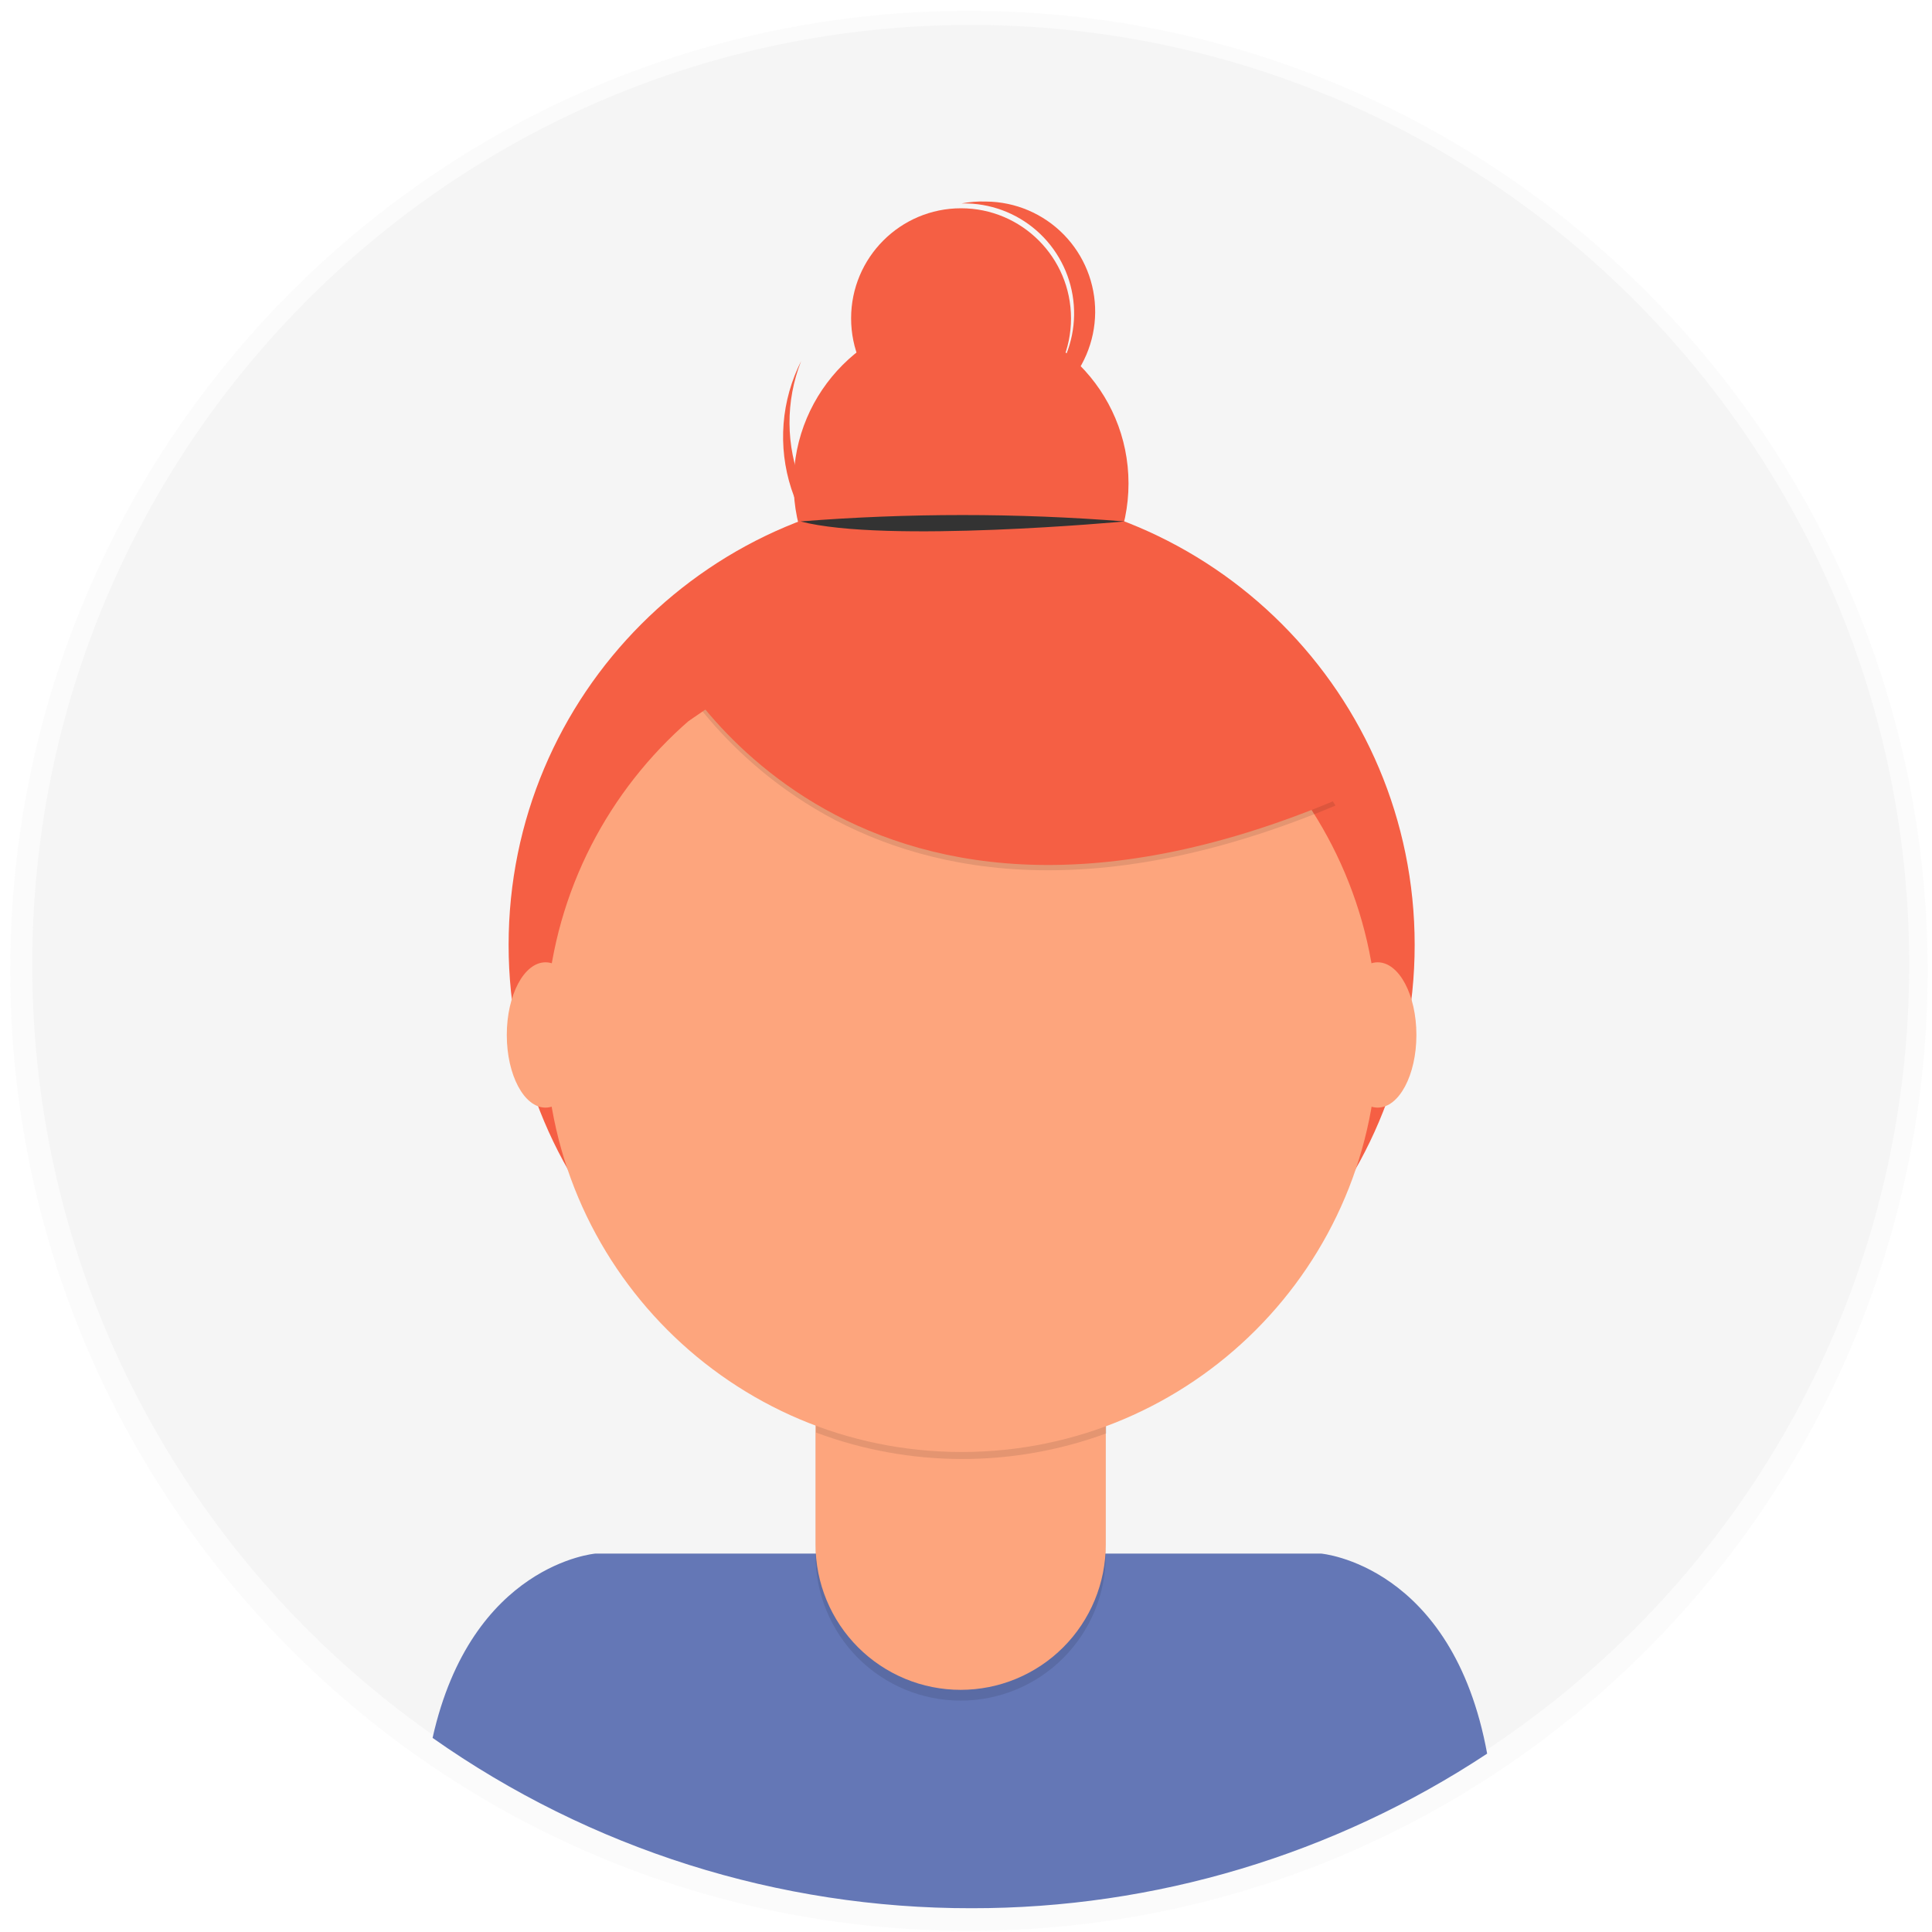 <svg width="156" height="156" viewBox="0 0 156 156" fill="none" xmlns="http://www.w3.org/2000/svg">
<g opacity="0.5">
<path opacity="0.5" d="M78.236 155.913C120.991 155.913 155.651 121.205 155.651 78.391C155.651 35.577 120.991 0.87 78.236 0.87C35.48 0.87 0.821 35.577 0.821 78.391C0.821 121.205 35.48 155.913 78.236 155.913Z" fill="url(#paint0_linear)"/>
</g>
<path d="M78.383 153.779C120.234 153.779 154.161 119.805 154.161 77.896C154.161 35.987 120.234 2.014 78.383 2.014C36.531 2.014 2.604 35.987 2.604 77.896C2.604 119.805 36.531 153.779 78.383 153.779Z" fill="#F5F5F5"/>
<path d="M78.45 154.08C93.249 154.099 107.726 149.758 120.08 141.598C117.287 126.32 106.659 125.443 106.659 125.443H48.089C48.089 125.443 38.069 126.266 34.929 140.327C47.67 149.301 62.873 154.105 78.45 154.08Z" fill="#6477B6"/>
<path d="M77.648 112.928C97.85 112.928 114.228 96.528 114.228 76.297C114.228 56.067 97.85 39.667 77.648 39.667C57.445 39.667 41.068 56.067 41.068 76.297C41.068 96.528 57.445 112.928 77.648 112.928Z" fill="#F55F44"/>
<path opacity="0.1" d="M65.844 106.807H89.285V125.584C89.285 128.696 88.05 131.68 85.853 133.88C83.656 136.081 80.675 137.317 77.568 137.317C74.46 137.317 71.48 136.081 69.283 133.88C67.085 131.68 65.851 128.696 65.851 125.584V106.807H65.844Z" fill="black"/>
<path d="M68.082 105.938H87.047C87.341 105.938 87.632 105.995 87.903 106.108C88.175 106.221 88.421 106.386 88.629 106.594C88.837 106.802 89.002 107.049 89.114 107.321C89.227 107.593 89.285 107.884 89.285 108.178V124.714C89.285 126.255 88.981 127.781 88.393 129.204C87.804 130.628 86.941 131.921 85.853 133.011C84.765 134.1 83.473 134.964 82.052 135.554C80.63 136.144 79.106 136.447 77.568 136.447C76.029 136.447 74.505 136.144 73.084 135.554C71.662 134.964 70.371 134.1 69.283 133.011C68.195 131.921 67.332 130.628 66.743 129.204C66.154 127.781 65.851 126.255 65.851 124.714V108.178C65.851 107.584 66.087 107.014 66.506 106.594C66.926 106.174 67.495 105.938 68.089 105.938H68.082Z" fill="#FDA57D"/>
<path opacity="0.1" d="M65.891 115.67C73.445 118.497 81.761 118.521 89.331 115.737V112.854H65.891V115.67Z" fill="black"/>
<path d="M77.648 117.242C96.201 117.242 111.242 102.181 111.242 83.602C111.242 65.023 96.201 49.962 77.648 49.962C59.094 49.962 44.054 65.023 44.054 83.602C44.054 102.181 59.094 117.242 77.648 117.242Z" fill="#FDA57D"/>
<path d="M77.601 52.578C85.068 52.578 91.122 46.516 91.122 39.038C91.122 31.561 85.068 25.5 77.601 25.5C70.134 25.5 64.081 31.561 64.081 39.038C64.081 46.516 70.134 52.578 77.601 52.578Z" fill="#F55F44"/>
<path d="M77.601 34.597C82.504 34.597 86.479 30.617 86.479 25.707C86.479 20.797 82.504 16.817 77.601 16.817C72.698 16.817 68.723 20.797 68.723 25.707C68.723 30.617 72.698 34.597 77.601 34.597Z" fill="#F55F44"/>
<path d="M71.736 46.464C68.564 45.039 66.062 42.445 64.749 39.221C63.437 35.998 63.415 32.391 64.689 29.152C64.595 29.339 64.502 29.533 64.415 29.727C63.688 31.35 63.287 33.1 63.236 34.877C63.184 36.654 63.483 38.425 64.115 40.087C64.747 41.749 65.699 43.27 66.918 44.563C68.137 45.856 69.598 46.896 71.218 47.624C72.839 48.352 74.586 48.753 76.361 48.804C78.136 48.856 79.904 48.557 81.564 47.924C83.223 47.292 84.742 46.338 86.034 45.117C87.325 43.897 88.364 42.434 89.091 40.811C89.178 40.617 89.258 40.423 89.338 40.222C87.769 43.33 85.064 45.712 81.786 46.874C78.508 48.037 74.909 47.89 71.736 46.464Z" fill="#F55F44"/>
<path opacity="0.1" d="M53.727 53.006C53.727 53.006 67.882 81.769 107.835 65.046L98.537 50.444L82.057 44.517L53.727 53.006Z" fill="black"/>
<path d="M53.727 52.578C53.727 52.578 67.882 81.341 107.835 64.618L98.537 50.016L82.057 44.089L53.727 52.578Z" fill="#F55F44"/>
<path d="M64.635 42.102C73.346 41.416 82.097 41.416 90.808 42.102C90.808 42.102 71.476 43.902 64.635 42.102Z" fill="#333333"/>
<path d="M79.632 16.275C78.96 16.25 78.288 16.302 77.628 16.429H78.142C80.329 16.499 82.412 17.375 83.993 18.89C85.573 20.405 86.539 22.451 86.704 24.635C86.87 26.819 86.224 28.988 84.89 30.724C83.556 32.46 81.629 33.642 79.478 34.042C81.831 34.063 84.096 33.148 85.775 31.497C87.453 29.846 88.408 27.595 88.43 25.239C88.451 22.883 87.537 20.615 85.888 18.934C84.239 17.253 81.991 16.296 79.639 16.275H79.632Z" fill="#F55F44"/>
<path d="M44.047 89.435C45.774 89.435 47.173 86.808 47.173 83.569C47.173 80.329 45.774 77.702 44.047 77.702C42.321 77.702 40.921 80.329 40.921 83.569C40.921 86.808 42.321 89.435 44.047 89.435Z" fill="#FDA57D"/>
<path d="M111.242 89.435C112.969 89.435 114.368 86.808 114.368 83.569C114.368 80.329 112.969 77.702 111.242 77.702C109.515 77.702 108.116 80.329 108.116 83.569C108.116 86.808 109.515 89.435 111.242 89.435Z" fill="#FDA57D"/>
<path d="M51.609 53.427L58.162 50.042L59.639 55.467L55.624 58.203L51.609 53.427Z" fill="#F55F44"/>
<defs>
<linearGradient id="paint0_linear" x1="59622.9" y1="76004.5" x2="59622.9" y2="40070.2" gradientUnits="userSpaceOnUse">
<stop stop-color="#808080" stop-opacity="0.25"/>
<stop offset="0.54" stop-color="#808080" stop-opacity="0.12"/>
<stop offset="1" stop-color="#808080" stop-opacity="0.1"/>
</linearGradient>
</defs>
</svg>
